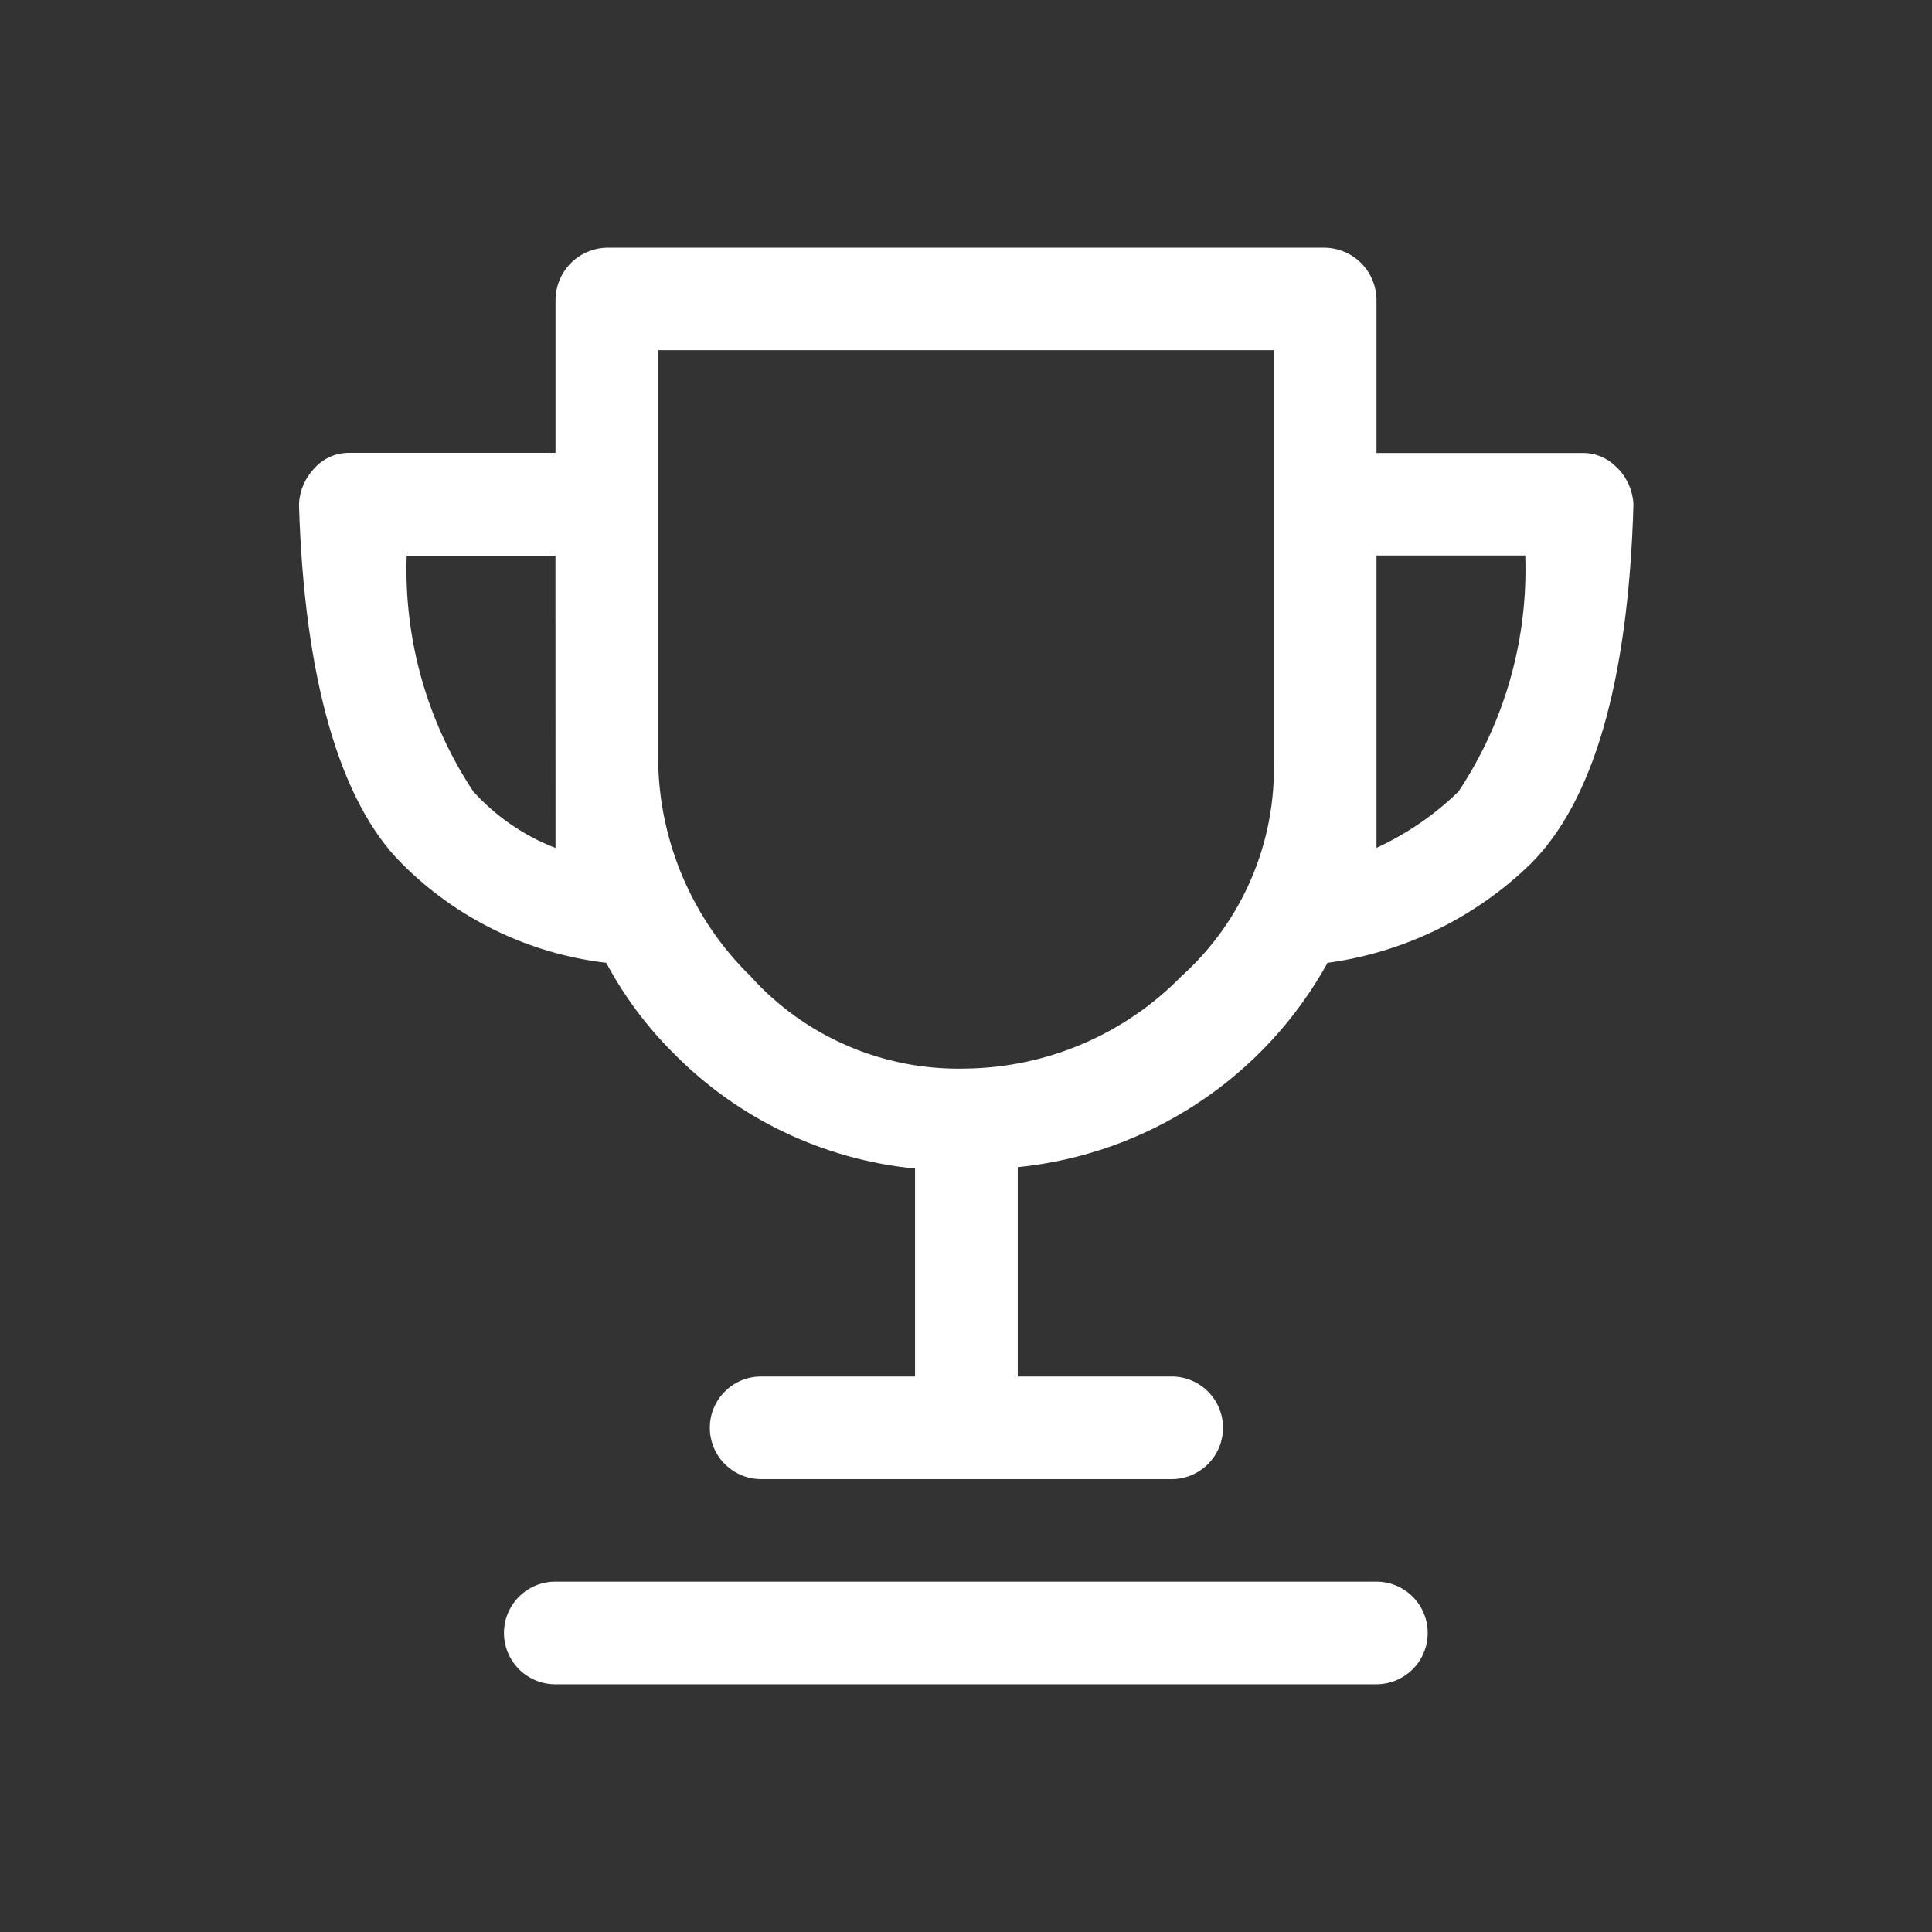 <svg width="32" height="32" viewBox="0 0 32 32" fill="none" xmlns="http://www.w3.org/2000/svg">
<rect x="0" y="0" width="32" height="32" fill="#333333" stroke="none"/>
<g clip-path="url(#clip0_19_1102)">
<path d="M26.792 7.757C26.717 7.674 26.625 7.609 26.523 7.565C26.42 7.521 26.309 7.5 26.197 7.503H22.799V4.952C22.793 4.728 22.702 4.516 22.544 4.357C22.386 4.199 22.173 4.108 21.949 4.103H10.051C9.827 4.108 9.614 4.199 9.456 4.357C9.298 4.516 9.207 4.728 9.201 4.952V7.501H5.801C5.69 7.498 5.579 7.519 5.476 7.563C5.373 7.607 5.282 7.673 5.207 7.756C5.053 7.917 4.962 8.128 4.952 8.351C5.037 11.24 5.632 13.284 6.652 14.3C7.563 15.216 8.758 15.797 10.041 15.947C10.336 16.499 10.712 17.004 11.156 17.445C12.224 18.531 13.64 19.207 15.156 19.355V22.799H12.607C12.381 22.799 12.165 22.888 12.006 23.048C11.846 23.207 11.757 23.423 11.757 23.649C11.757 23.874 11.846 24.09 12.006 24.25C12.165 24.409 12.381 24.499 12.607 24.499H19.407C19.632 24.499 19.848 24.409 20.008 24.25C20.167 24.09 20.257 23.874 20.257 23.649C20.257 23.423 20.167 23.207 20.008 23.048C19.848 22.888 19.632 22.799 19.407 22.799H16.857V19.332C17.922 19.225 18.945 18.861 19.839 18.271C20.733 17.682 21.47 16.885 21.988 15.948C23.257 15.775 24.437 15.199 25.355 14.305C26.375 13.285 26.969 11.331 27.055 8.356C27.045 8.133 26.954 7.922 26.8 7.761M9.201 14.045C8.681 13.845 8.215 13.525 7.841 13.112C7.074 11.956 6.688 10.589 6.736 9.203H9.2L9.201 14.045ZM19.569 16.169C18.628 17.131 17.345 17.681 16 17.699C15.33 17.717 14.664 17.59 14.047 17.326C13.431 17.062 12.879 16.668 12.431 16.169C11.469 15.229 10.919 13.945 10.901 12.6V5.8H21.099V12.6C21.117 13.27 20.99 13.937 20.726 14.553C20.462 15.169 20.067 15.721 19.569 16.169ZM24.159 13.109C23.762 13.496 23.302 13.811 22.799 14.043V9.201H25.263C25.311 10.588 24.925 11.955 24.157 13.111M22.797 26.197H9.197C8.972 26.197 8.756 26.287 8.596 26.446C8.437 26.606 8.347 26.822 8.347 27.047C8.347 27.273 8.437 27.489 8.596 27.648C8.756 27.808 8.972 27.897 9.197 27.897H22.797C23.023 27.897 23.239 27.808 23.398 27.648C23.558 27.489 23.647 27.273 23.647 27.047C23.647 26.822 23.558 26.606 23.398 26.446C23.239 26.287 23.023 26.197 22.797 26.197Z" fill="white"/>
</g>
<defs>
<clipPath id="clip0_19_1102">
<rect width="32" height="32" fill="white"/>
</clipPath>
</defs>
</svg>
